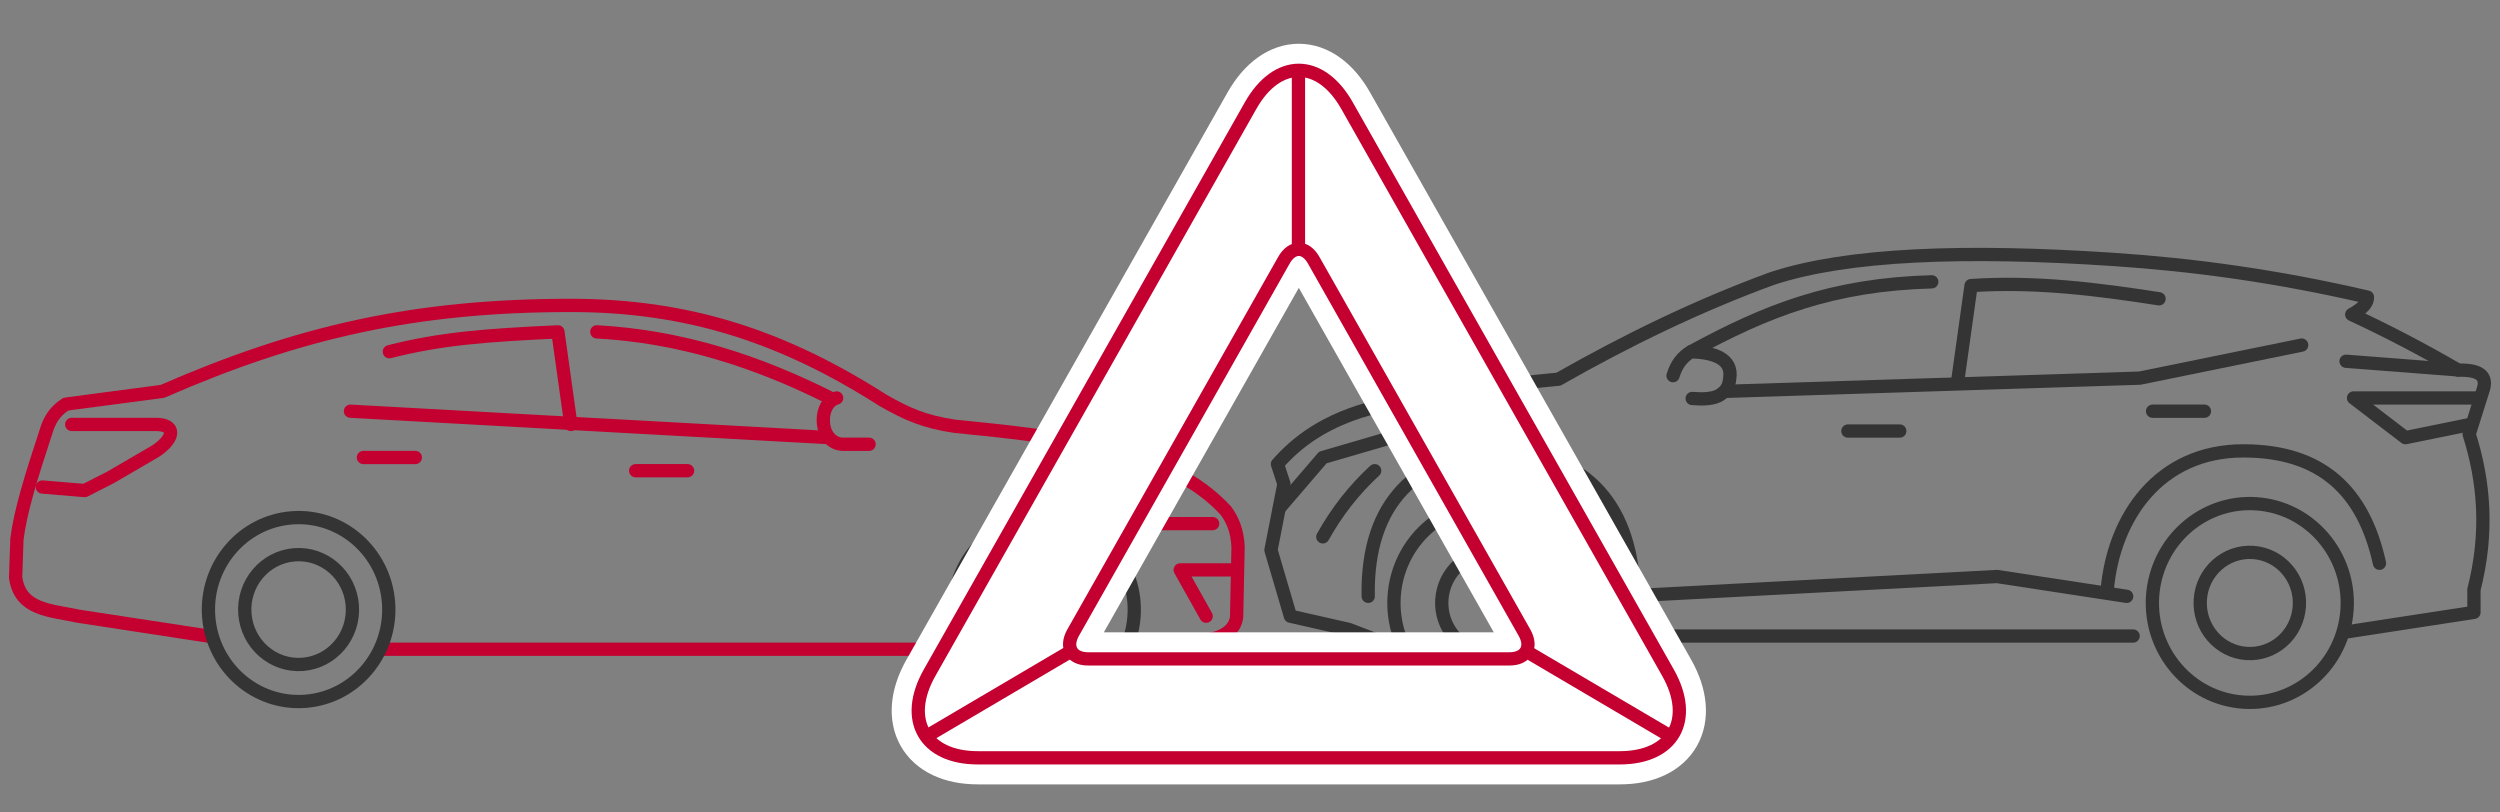 <svg width="320" height="104" viewBox="0 0 320 104" fill="none" xmlns="http://www.w3.org/2000/svg">
<rect x="0" y="0" width="320" height="104" fill="#808080" stroke="none"/>
<path d="M300.545 80.857L316.668 78.381L316.664 75.464C318.519 68.206 317.995 61.687 316.054 55.577L317.78 50.093C318.553 48.022 317.224 47.305 314.66 47.384C310.115 44.74 305.569 42.367 301.024 40.256C302.501 39.45 303.049 38.757 303.034 38.032C291.484 35.341 280.741 33.886 270.508 33.207C251.637 31.95 236.443 32.461 226.772 35.671C217.399 39.108 208.336 43.492 199.489 48.535C191.747 49.25 184.088 50.385 176.522 51.989C169.463 53.66 165.823 56.804 163.513 59.405L164.343 61.944L162.684 70.407L165.173 78.871L172.641 80.564L179.279 83.103" stroke="#343434" stroke-width="1.7" stroke-miterlimit="79.84" stroke-linecap="round" stroke-linejoin="round"/>
<path d="M314.567 47.341L300.295 46.241" stroke="#343434" stroke-width="1.7" stroke-miterlimit="79.84" stroke-linecap="round" stroke-linejoin="round"/>
<path d="M216.562 44.96C226.028 39.804 234.482 36.419 247.264 36.074" stroke="#343434" stroke-width="1.7" stroke-miterlimit="79.84" stroke-linecap="round" stroke-linejoin="round"/>
<path d="M214.149 48.084C214.602 46.617 215.32 45.717 216.427 45.025C219.272 45.102 221.791 45.85 221.409 48.423C221.297 49.6 220.843 50.067 220.29 50.454C219.447 51.105 217.933 51.112 216.597 51.005" stroke="#343434" stroke-width="1.7" stroke-miterlimit="79.84" stroke-linecap="round" stroke-linejoin="round"/>
<path d="M220.767 50.095L273.871 48.402L294.615 44.17" stroke="#343434" stroke-width="1.7" stroke-miterlimit="79.84" stroke-linecap="round" stroke-linejoin="round"/>
<path d="M250.637 48.402L252.296 36.553C260.54 36.008 268.471 37.019 276.359 38.246" stroke="#343434" stroke-width="1.7" stroke-miterlimit="79.84" stroke-linecap="round" stroke-linejoin="round"/>
<path d="M236.532 55.173H243.17" stroke="#343434" stroke-width="1.7" stroke-miterlimit="79.84" stroke-linecap="round" stroke-linejoin="round"/>
<path d="M275.53 52.634H282.168" stroke="#343434" stroke-width="1.7" stroke-miterlimit="79.84" stroke-linecap="round" stroke-linejoin="round"/>
<path d="M203.341 78.025C202.883 85.035 196.94 90.34 190.066 89.873C183.193 89.405 177.992 83.343 178.451 76.332C178.909 69.321 184.852 64.017 191.726 64.484C198.599 64.951 203.799 71.014 203.341 78.025Z" stroke="#343434" stroke-width="1.7" stroke-miterlimit="79.84"/>
<path d="M163.762 65.04L169.322 58.558L180.939 55.173" stroke="#343434" stroke-width="1.7" stroke-miterlimit="79.84" stroke-linecap="round" stroke-linejoin="round"/>
<path d="M175.96 60.251C173.298 62.699 171.086 65.539 169.322 68.715" stroke="#343434" stroke-width="1.7" stroke-miterlimit="79.84" stroke-linecap="round" stroke-linejoin="round"/>
<path d="M175.13 76.332C174.893 63.91 181.768 58.558 190.895 57.712C202.512 57.712 208.61 64.127 209.15 75.486" stroke="#343434" stroke-width="1.7" stroke-miterlimit="79.84" stroke-linecap="round" stroke-linejoin="round"/>
<path d="M203.341 81.41H273.04" stroke="#343434" stroke-width="1.7" stroke-miterlimit="79.84" stroke-linecap="round" stroke-linejoin="round"/>
<path d="M207.491 76.332L255.617 73.793L272.212 76.332" stroke="#343434" stroke-width="1.7" stroke-miterlimit="79.84" stroke-linecap="round" stroke-linejoin="round"/>
<path d="M269.724 75.486C270.553 66.176 276.362 57.712 287.149 57.712C297.106 57.712 302.53 62.785 304.573 72.1" stroke="#343434" stroke-width="1.7" stroke-miterlimit="79.84" stroke-linecap="round" stroke-linejoin="round"/>
<path d="M317.019 50.941H301.254L307.892 56.019L316.19 54.327" stroke="#343434" stroke-width="1.7" stroke-miterlimit="79.84" stroke-linecap="round" stroke-linejoin="round"/>
<path d="M300.422 78.025C299.964 85.035 294.021 90.34 287.147 89.873C280.274 89.405 275.073 83.343 275.532 76.332C275.99 69.321 281.933 64.017 288.807 64.484C295.68 64.951 300.88 71.014 300.422 78.025Z" stroke="#343434" stroke-width="1.7" stroke-miterlimit="79.84"/>
<path d="M197.234 77.609C197.001 81.18 193.974 83.882 190.473 83.644C186.972 83.406 184.324 80.318 184.557 76.747C184.79 73.177 187.817 70.475 191.318 70.713C194.819 70.951 197.467 74.039 197.234 77.609Z" stroke="#343434" stroke-width="1.7" stroke-miterlimit="79.84"/>
<path d="M294.316 77.609C294.083 81.18 291.056 83.882 287.555 83.644C284.054 83.406 281.406 80.318 281.639 76.747C281.872 73.177 284.899 70.475 288.4 70.713C291.901 70.951 294.549 74.039 294.316 77.609Z" stroke="#343434" stroke-width="1.7" stroke-miterlimit="79.84"/>
<path d="M8.514 51.718L20.796 50.095C38.221 42.478 53.157 39.092 73.071 39.092C88.007 39.092 100.166 43.031 113.043 51.258C116.167 53.034 118.317 53.98 122.207 54.563C136.133 55.945 149.577 57.393 156.901 65.354C157.764 66.509 158.385 67.949 158.473 70.005L158.286 78.955C158.12 80.58 156.675 81.443 155.266 81.765C152.214 82.55 148.579 83.103 144.727 82.999" stroke="#C3002F" stroke-width="1.7" stroke-miterlimit="79.84" stroke-linecap="round" stroke-linejoin="round"/>
<path d="M134.528 89.764C128.171 90.263 122.622 85.411 122.133 78.927C121.645 72.444 126.401 66.783 132.758 66.285C139.115 65.786 144.664 70.638 145.153 77.122C145.641 83.606 140.885 89.266 134.528 89.764Z" stroke="#343434" stroke-width="1.7" stroke-miterlimit="79.84"/>
<path d="M157.706 72.947H151.068L154.387 78.871" stroke="#C3002F" stroke-width="1.7" stroke-miterlimit="79.84" stroke-linecap="round" stroke-linejoin="round"/>
<path d="M155.218 67.022H148.579C148.657 64.434 146.492 62.447 141.941 61.098" stroke="#C3002F" stroke-width="1.7" stroke-miterlimit="79.84" stroke-linecap="round" stroke-linejoin="round"/>
<path d="M122.857 83.103H49.009" stroke="#C3002F" stroke-width="1.7" stroke-miterlimit="79.84" stroke-linecap="round" stroke-linejoin="round"/>
<path d="M26.605 81.41L10.01 78.871C6.38 78.088 2.582 78.09 2 73.917L2.166 69.008C2.608 65.49 3.88 61.339 6.066 54.705C6.542 53.382 7.33 52.442 8.35 51.788" stroke="#C3002F" stroke-width="1.7" stroke-miterlimit="79.84" stroke-linecap="round" stroke-linejoin="round"/>
<path d="M9.181 54.327H19.968C22.458 54.327 22.458 56.019 19.968 57.712L14.16 61.098L10.841 62.79L5.42 62.339" stroke="#C3002F" stroke-width="1.7" stroke-miterlimit="79.84" stroke-linecap="round" stroke-linejoin="round"/>
<path d="M46.519 58.559H53.157" stroke="#C3002F" stroke-width="1.7" stroke-miterlimit="79.84" stroke-linecap="round" stroke-linejoin="round"/>
<path d="M81.368 60.251H88.006" stroke="#C3002F" stroke-width="1.7" stroke-miterlimit="79.84" stroke-linecap="round" stroke-linejoin="round"/>
<path d="M107.091 50.941C105.918 51.29 105.383 52.528 105.383 53.766C105.383 55.764 106.609 56.866 107.921 56.866H111.24" stroke="#C3002F" stroke-width="1.7" stroke-miterlimit="79.84" stroke-linecap="round" stroke-linejoin="round"/>
<path d="M106.262 50.941C96.853 46.205 87.002 43.05 76.391 42.478" stroke="#C3002F" stroke-width="1.7" stroke-miterlimit="79.84" stroke-linecap="round" stroke-linejoin="round"/>
<path d="M106.001 56.008L44.859 52.634" stroke="#C3002F" stroke-width="1.7" stroke-miterlimit="79.84" stroke-linecap="round" stroke-linejoin="round"/>
<path d="M73.071 54.327L71.412 42.478C62.305 42.904 56.476 43.324 49.838 45.017" stroke="#C3002F" stroke-width="1.7" stroke-miterlimit="79.84" stroke-linecap="round" stroke-linejoin="round"/>
<path d="M134.173 85.037C130.376 85.335 127.061 82.437 126.769 78.564C126.477 74.692 129.318 71.311 133.115 71.013C136.911 70.715 140.226 73.613 140.518 77.485C140.81 81.358 137.969 84.739 134.173 85.037Z" stroke="#C3002F" stroke-width="1.7" stroke-miterlimit="79.84"/>
<path d="M39.107 89.764C32.751 90.263 27.201 85.411 26.712 78.927C26.224 72.444 30.98 66.783 37.337 66.285C43.694 65.786 49.243 70.638 49.732 77.122C50.221 83.606 45.464 89.266 39.107 89.764Z" stroke="#343434" stroke-width="1.7" stroke-miterlimit="79.84"/>
<path d="M38.75 85.037C34.953 85.335 31.639 82.437 31.346 78.564C31.054 74.692 33.895 71.311 37.692 71.013C41.489 70.715 44.803 73.613 45.095 77.485C45.387 81.358 42.546 84.739 38.75 85.037Z" stroke="#343434" stroke-width="1.7" stroke-miterlimit="79.84"/>
<path fill-rule="evenodd" clip-rule="evenodd" d="M118.991 86.101L160.081 13.512C163.485 7.496 169.01 7.496 172.414 13.512L213.504 86.101C216.908 92.117 214.143 97 207.333 97H125.162C118.352 97 115.587 92.117 118.991 86.101ZM195.131 80.972L168.152 33.308C167.102 31.45 165.393 31.45 164.344 33.308L137.364 80.972C136.313 82.83 137.167 84.338 139.269 84.338H193.226C195.328 84.338 196.182 82.83 195.131 80.972Z" fill="white" stroke="white" stroke-width="6.799" stroke-miterlimit="79.84"/>
<path fill-rule="evenodd" clip-rule="evenodd" d="M125.162 97H207.332C214.143 97 216.908 92.117 213.502 86.101L172.415 13.512C169.011 7.496 163.483 7.496 160.079 13.512L118.992 86.101C115.587 92.117 118.351 97 125.162 97Z" stroke="#C3002F" stroke-width="1.7" stroke-miterlimit="79.84"/>
<path fill-rule="evenodd" clip-rule="evenodd" d="M139.269 84.337H193.225C195.329 84.337 196.182 82.829 195.131 80.972L168.151 33.308C167.101 31.45 165.393 31.45 164.343 33.308L137.364 80.972C136.313 82.829 137.166 84.337 139.269 84.337Z" stroke="#C3002F" stroke-width="1.7" stroke-miterlimit="79.84"/>
<path d="M166.201 31.462V9.266" stroke="#C3002F" stroke-width="1.7" stroke-miterlimit="79.84" stroke-linecap="round" stroke-linejoin="round"/>
<path d="M195.406 83.386L213.592 94.097" stroke="#C3002F" stroke-width="1.7" stroke-miterlimit="79.84" stroke-linecap="round" stroke-linejoin="round"/>
<path d="M137.024 83.386L118.838 94.097" stroke="#C3002F" stroke-width="1.7" stroke-miterlimit="79.84" stroke-linecap="round" stroke-linejoin="round"/>
</svg>

